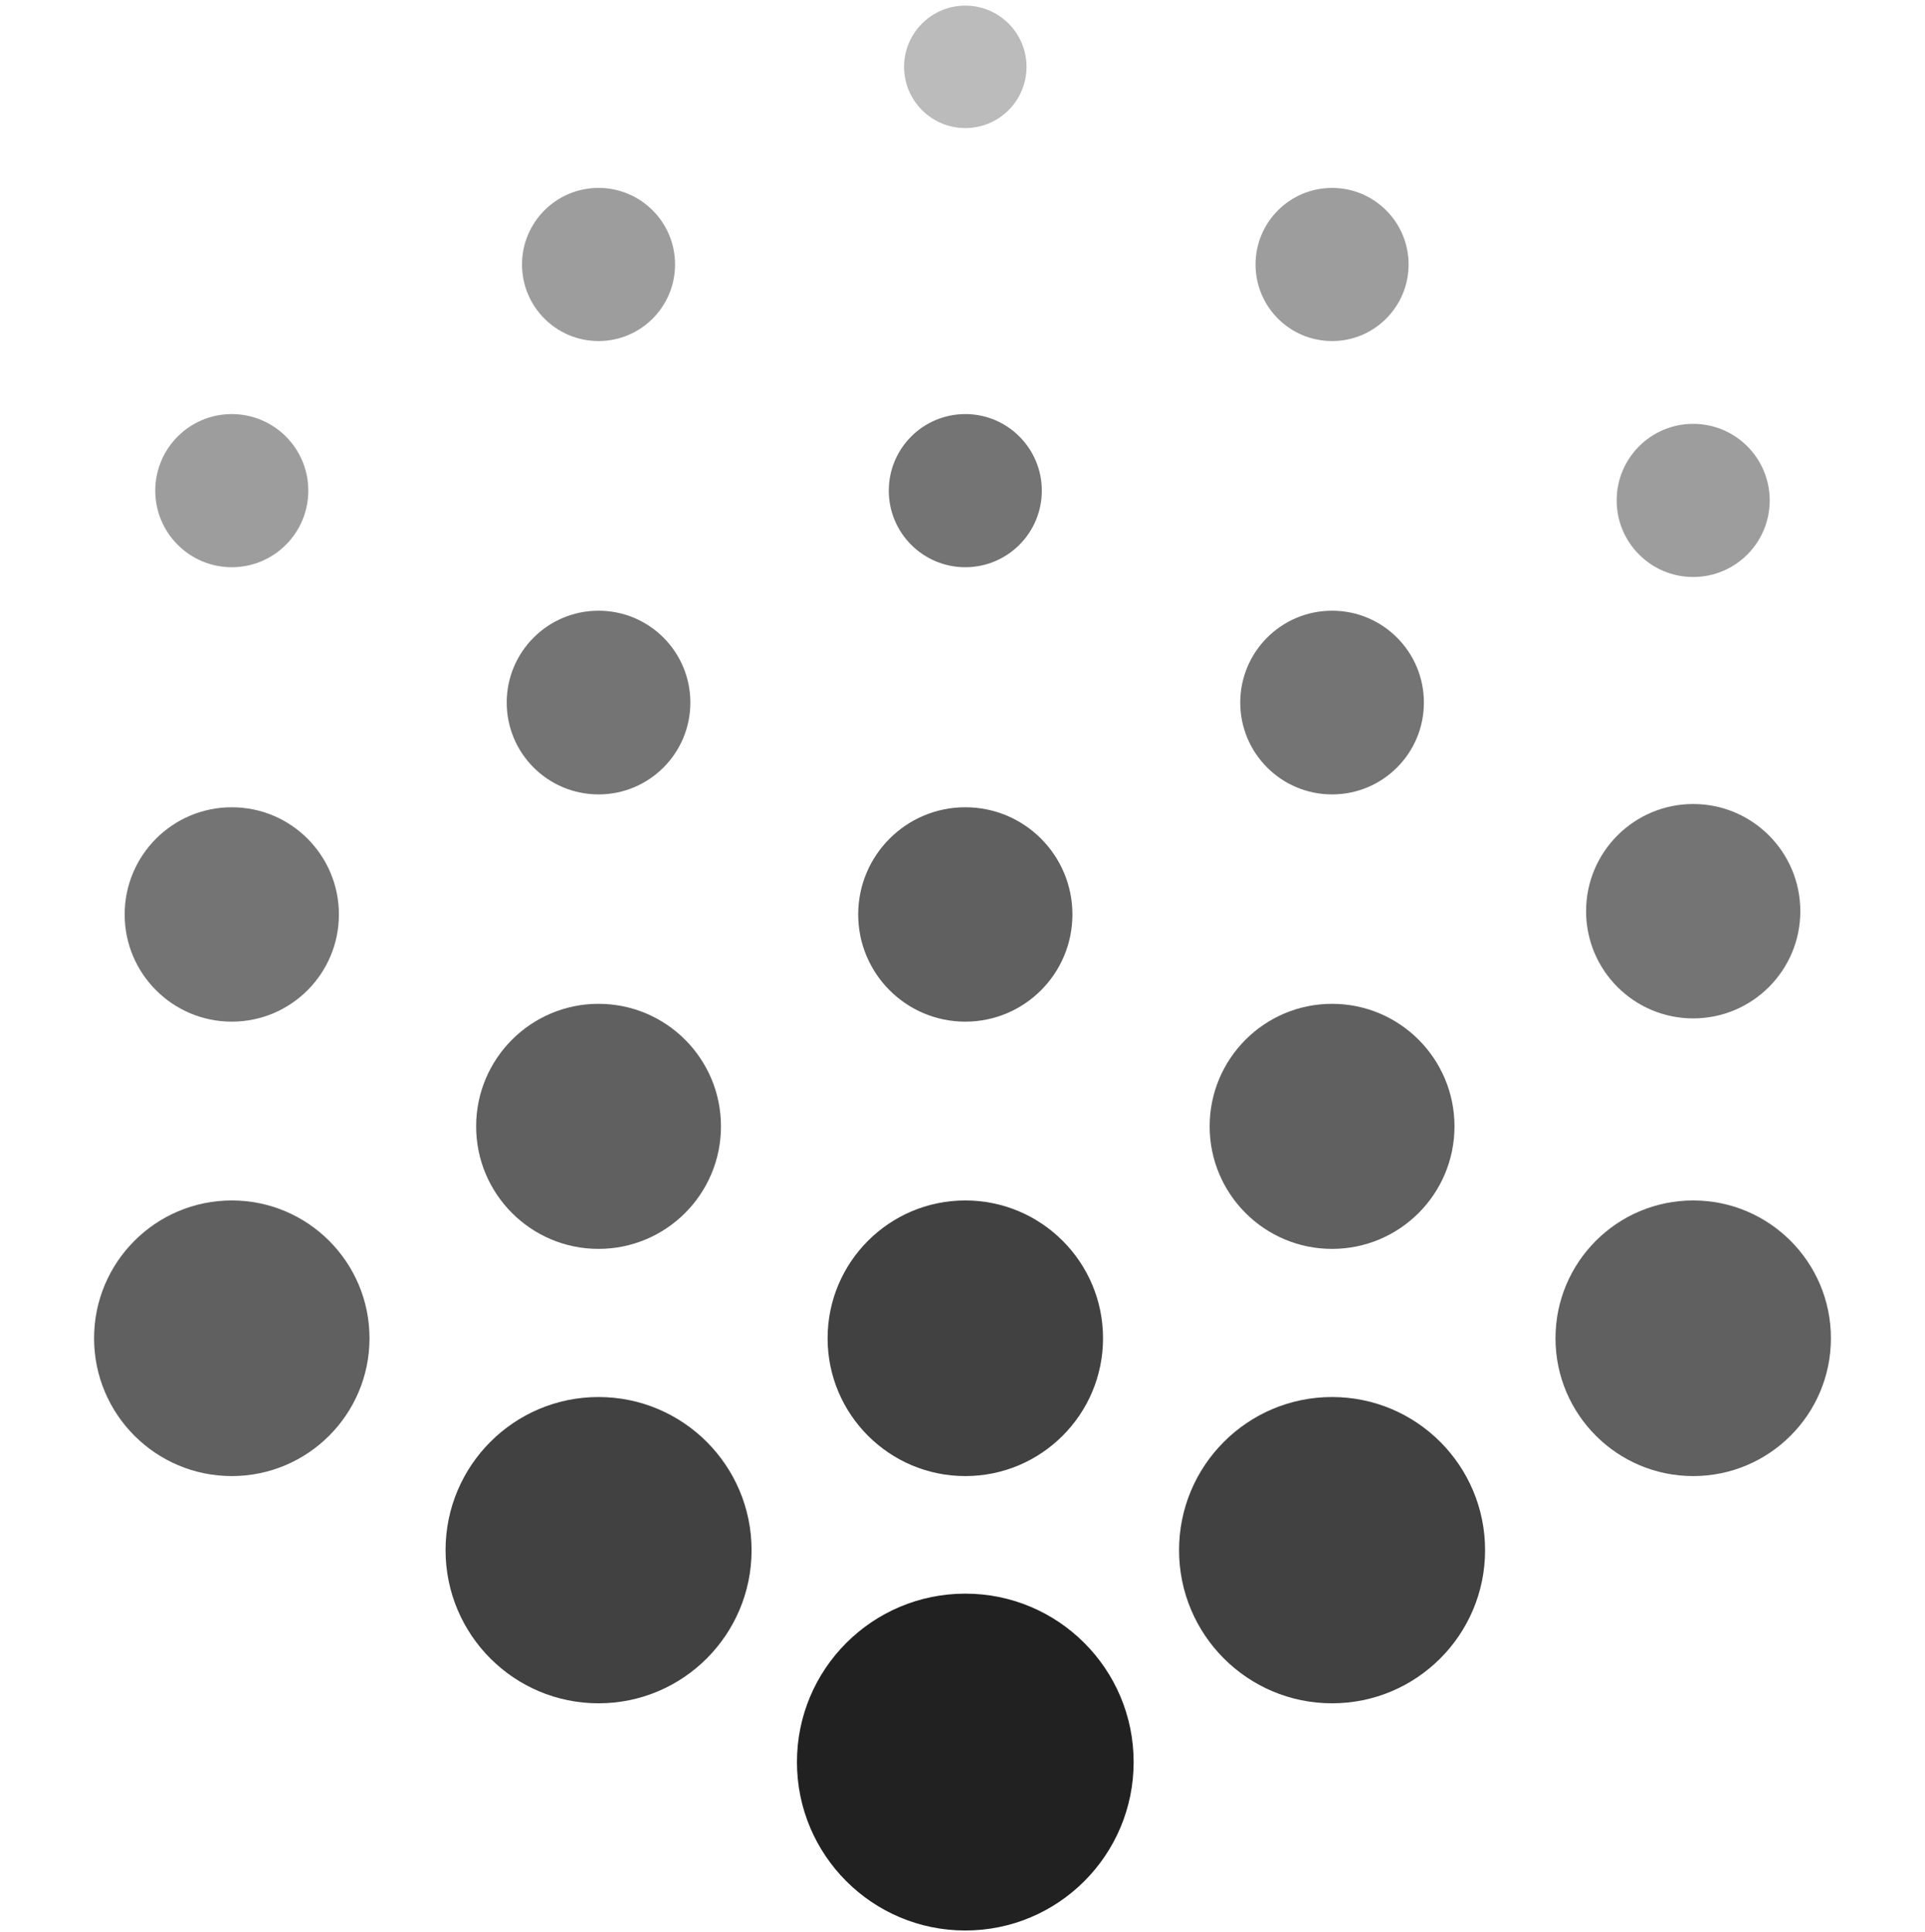 <svg width="266" height="267" viewBox="0 0 266 267" fill="none" xmlns="http://www.w3.org/2000/svg">
<path fill-rule="evenodd" clip-rule="evenodd" d="M133.39 266.75C120.541 266.75 110.125 256.335 110.125 243.477C110.125 230.618 120.541 220.204 133.39 220.204C146.232 220.204 156.648 230.618 156.648 243.477C156.648 256.335 146.232 266.75 133.39 266.75Z" fill="#212121"/>
<path fill-rule="evenodd" clip-rule="evenodd" d="M82.707 235.359C71.028 235.359 61.568 225.884 61.568 214.197C61.568 202.511 71.028 193.036 82.707 193.036C94.385 193.036 103.854 202.511 103.854 214.197C103.854 225.884 94.385 235.359 82.707 235.359Z" fill="#414141"/>
<path fill-rule="evenodd" clip-rule="evenodd" d="M32.029 203.96C21.522 203.96 13 195.432 13 184.917C13 174.403 21.522 165.875 32.029 165.875C42.537 165.875 51.059 174.403 51.059 184.917C51.059 195.432 42.537 203.96 32.029 203.96Z" fill="#606060"/>
<path fill-rule="evenodd" clip-rule="evenodd" d="M152.419 184.917C152.419 195.432 143.897 203.96 133.39 203.96C122.882 203.96 114.36 195.432 114.36 184.917C114.36 174.403 122.882 165.875 133.39 165.875C143.897 165.875 152.419 174.403 152.419 184.917Z" fill="#414141"/>
<path fill-rule="evenodd" clip-rule="evenodd" d="M233.971 203.96C223.463 203.96 214.941 195.432 214.941 184.917C214.941 174.403 223.463 165.875 233.971 165.875C244.478 165.875 253 174.403 253 184.917C253 195.432 244.478 203.96 233.971 203.96Z" fill="#606060"/>
<path fill-rule="evenodd" clip-rule="evenodd" d="M184.064 235.359C172.386 235.359 162.925 225.884 162.925 214.197C162.925 202.511 172.386 193.036 184.064 193.036C195.743 193.036 205.212 202.511 205.212 214.197C205.212 225.884 195.743 235.359 184.064 235.359Z" fill="#414141"/>
<path fill-rule="evenodd" clip-rule="evenodd" d="M200.984 155.637C200.984 164.988 193.409 172.568 184.065 172.568C174.729 172.568 167.153 164.988 167.153 155.637C167.153 146.286 174.729 138.706 184.065 138.706C193.409 138.706 200.984 146.286 200.984 155.637Z" fill="#606060"/>
<path fill-rule="evenodd" clip-rule="evenodd" d="M99.625 155.637C99.625 164.988 92.05 172.568 82.705 172.568C73.369 172.568 65.794 164.988 65.794 155.637C65.794 146.286 73.369 138.706 82.705 138.706C92.05 138.706 99.625 146.286 99.625 155.637Z" fill="#606060"/>
<path fill-rule="evenodd" clip-rule="evenodd" d="M95.395 97.077C95.395 104.092 89.714 109.769 82.712 109.769C75.702 109.769 70.02 104.092 70.02 97.077C70.02 90.062 75.702 84.385 82.712 84.385C89.714 84.385 95.395 90.062 95.395 97.077Z" fill="#747474"/>
<path fill-rule="evenodd" clip-rule="evenodd" d="M46.83 126.357C46.83 134.536 40.202 141.169 32.029 141.169C23.855 141.169 17.227 134.536 17.227 126.357C17.227 118.178 23.855 111.545 32.029 111.545C40.202 111.545 46.83 118.178 46.83 126.357Z" fill="#747474"/>
<path fill-rule="evenodd" clip-rule="evenodd" d="M42.602 67.797C42.602 73.64 37.867 78.378 32.028 78.378C26.189 78.378 21.454 73.64 21.454 67.797C21.454 61.954 26.189 57.216 32.028 57.216C37.867 57.216 42.602 61.954 42.602 67.797Z" fill="#9D9D9D"/>
<path fill-rule="evenodd" clip-rule="evenodd" d="M148.189 126.357C148.189 134.536 141.561 141.169 133.388 141.169C125.215 141.169 118.586 134.536 118.586 126.357C118.586 118.178 125.215 111.545 133.388 111.545C141.561 111.545 148.189 118.178 148.189 126.357Z" fill="#606060"/>
<path fill-rule="evenodd" clip-rule="evenodd" d="M143.961 67.797C143.961 73.64 139.226 78.378 133.387 78.378C127.548 78.378 122.813 73.64 122.813 67.797C122.813 61.954 127.548 57.216 133.387 57.216C139.226 57.216 143.961 61.954 143.961 67.797Z" fill="#747474"/>
<path fill-rule="evenodd" clip-rule="evenodd" d="M141.846 9.237C141.846 13.909 138.058 17.699 133.39 17.699C128.714 17.699 124.926 13.909 124.926 9.237C124.926 4.566 128.714 0.776 133.39 0.776C138.058 0.776 141.846 4.566 141.846 9.237Z" fill="#BBBBBB"/>
<path fill-rule="evenodd" clip-rule="evenodd" d="M196.756 97.077C196.756 104.092 191.074 109.769 184.072 109.769C177.062 109.769 171.38 104.092 171.38 97.077C171.38 90.062 177.062 84.385 184.072 84.385C191.074 84.385 196.756 90.062 196.756 97.077Z" fill="#747474"/>
<path fill-rule="evenodd" clip-rule="evenodd" d="M93.281 36.546C93.281 42.389 88.546 47.127 82.707 47.127C76.868 47.127 72.133 42.389 72.133 36.546C72.133 30.703 76.868 25.965 82.707 25.965C88.546 25.965 93.281 30.703 93.281 36.546Z" fill="#9D9D9D"/>
<path fill-rule="evenodd" clip-rule="evenodd" d="M194.641 36.546C194.641 42.389 189.906 47.127 184.067 47.127C178.228 47.127 173.493 42.389 173.493 36.546C173.493 30.703 178.228 25.965 184.067 25.965C189.906 25.965 194.641 30.703 194.641 36.546Z" fill="#9D9D9D"/>
<path fill-rule="evenodd" clip-rule="evenodd" d="M248.771 125.907C248.771 134.086 242.143 140.719 233.97 140.719C225.797 140.719 219.168 134.086 219.168 125.907C219.168 117.729 225.797 111.096 233.97 111.096C242.143 111.096 248.771 117.729 248.771 125.907Z" fill="#747474"/>
<path fill-rule="evenodd" clip-rule="evenodd" d="M244.542 69.147C244.542 74.99 239.807 79.728 233.968 79.728C228.129 79.728 223.394 74.99 223.394 69.147C223.394 63.303 228.129 58.566 233.968 58.566C239.807 58.566 244.542 63.303 244.542 69.147Z" fill="#9D9D9D"/>
</svg>
